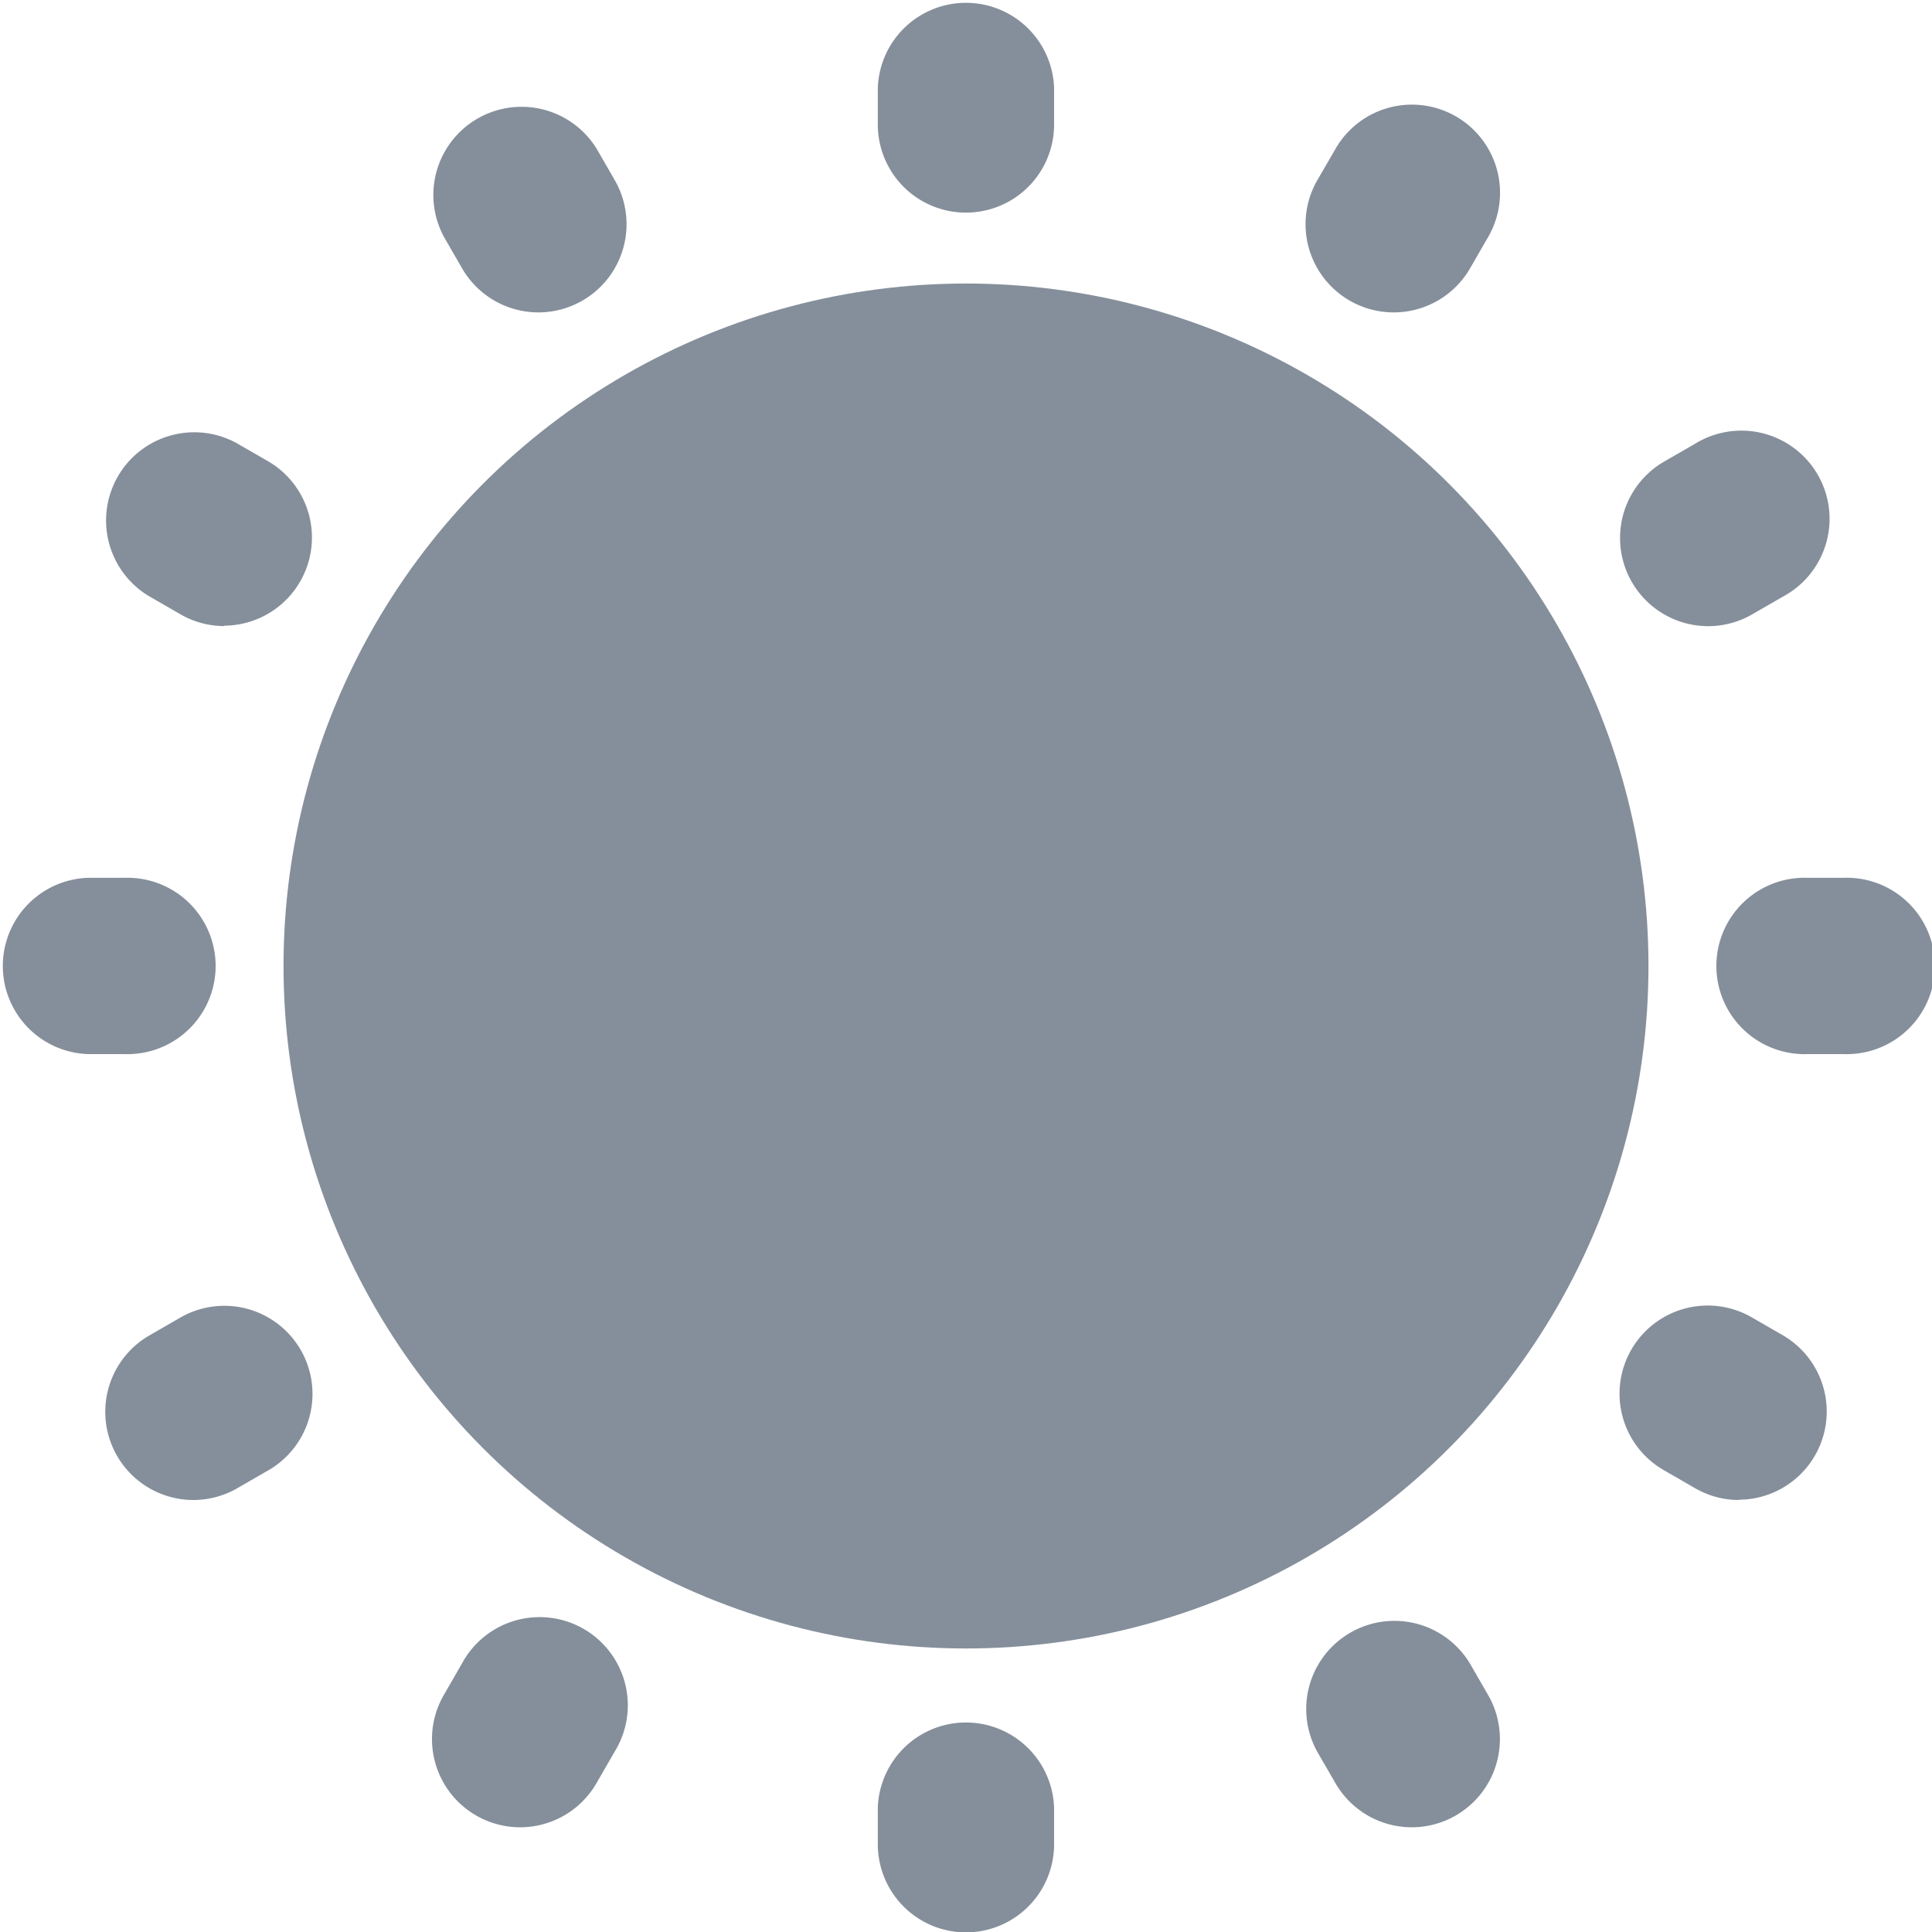 <svg xmlns="http://www.w3.org/2000/svg" width="20" height="20" viewBox="0 0 20 20">
  <g id="iCon_sun" transform="translate(-191.488 -107.23)">
    <circle id="타원_408" data-name="타원 408" cx="7.065" cy="7.065" r="7.065" transform="translate(194.423 110.165)" fill="#858f9b"/>
    <g id="그룹_2361" data-name="그룹 2361" transform="translate(191.488 107.23)">
      <path id="패스_4469" data-name="패스 4469" d="M219.923,109.431a.912.912,0,0,1-.912-.912v-.377a.913.913,0,0,1,1.825,0v.377A.912.912,0,0,1,219.923,109.431Z" transform="translate(-209.924 -107.23)" fill="#858f9b"/>
      <path id="패스_4470" data-name="패스 4470" d="M219.923,163.2a.913.913,0,0,1-.912-.913v-.377a.913.913,0,0,1,1.825,0v.377A.913.913,0,0,1,219.923,163.2Z" transform="translate(-209.924 -143.196)" fill="#858f9b"/>
      <path id="패스_4471" data-name="패스 4471" d="M246.541,136.577h-.376a.913.913,0,1,1,0-1.825h.376a.913.913,0,1,1,0,1.825Z" transform="translate(-227.454 -125.665)" fill="#858f9b"/>
      <path id="패스_4472" data-name="패스 4472" d="M192.777,136.577H192.4a.913.913,0,0,1,0-1.825h.377a.913.913,0,1,1,0,1.825Z" transform="translate(-191.488 -125.665)" fill="#858f9b"/>
    </g>
    <g id="그룹_2362" data-name="그룹 2362" transform="translate(192.571 108.313)">
      <path id="패스_4473" data-name="패스 4473" d="M206.351,113.068a.913.913,0,0,1-.791-.457l-.188-.326a.913.913,0,0,1,1.581-.912l.188.326a.913.913,0,0,1-.79,1.369Z" transform="translate(-201.86 -110.917)" fill="#858f9b"/>
      <path id="패스_4474" data-name="패스 4474" d="M233.233,159.629a.912.912,0,0,1-.791-.456l-.189-.326a.913.913,0,0,1,1.581-.913l.188.326a.913.913,0,0,1-.789,1.369Z" transform="translate(-219.7 -141.796)" fill="#858f9b"/>
      <path id="패스_4475" data-name="패스 4475" d="M242.649,123a.913.913,0,0,1-.457-1.7l.326-.188a.913.913,0,1,1,.912,1.581l-.326.188A.909.909,0,0,1,242.649,123Z" transform="translate(-226.054 -117.601)" fill="#858f9b"/>
      <path id="패스_4476" data-name="패스 4476" d="M196.088,149.887a.913.913,0,0,1-.457-1.7l.326-.188a.912.912,0,1,1,.913,1.58l-.326.188A.911.911,0,0,1,196.088,149.887Z" transform="translate(-195.174 -135.442)" fill="#858f9b"/>
    </g>
    <g id="그룹_2363" data-name="그룹 2363" transform="translate(192.571 108.313)">
      <path id="패스_4477" data-name="패스 4477" d="M196.412,123a.907.907,0,0,1-.455-.123l-.326-.188a.913.913,0,0,1,.913-1.581l.326.188a.913.913,0,0,1-.457,1.7Z" transform="translate(-195.174 -117.602)" fill="#858f9b"/>
      <path id="패스_4478" data-name="패스 4478" d="M242.974,149.886a.907.907,0,0,1-.455-.122l-.326-.188a.912.912,0,1,1,.912-1.581l.326.188a.913.913,0,0,1-.457,1.7Z" transform="translate(-226.054 -135.441)" fill="#858f9b"/>
      <path id="패스_4479" data-name="패스 4479" d="M233.042,113.068a.913.913,0,0,1-.789-1.369l.189-.326a.912.912,0,1,1,1.58.913l-.188.326A.913.913,0,0,1,233.042,113.068Z" transform="translate(-219.699 -110.917)" fill="#858f9b"/>
      <path id="패스_4480" data-name="패스 4480" d="M206.16,159.628a.913.913,0,0,1-.789-1.369l.188-.326a.913.913,0,1,1,1.581.912l-.188.326A.913.913,0,0,1,206.16,159.628Z" transform="translate(-201.86 -141.795)" fill="#858f9b"/>
    </g>
  </g>
</svg>
